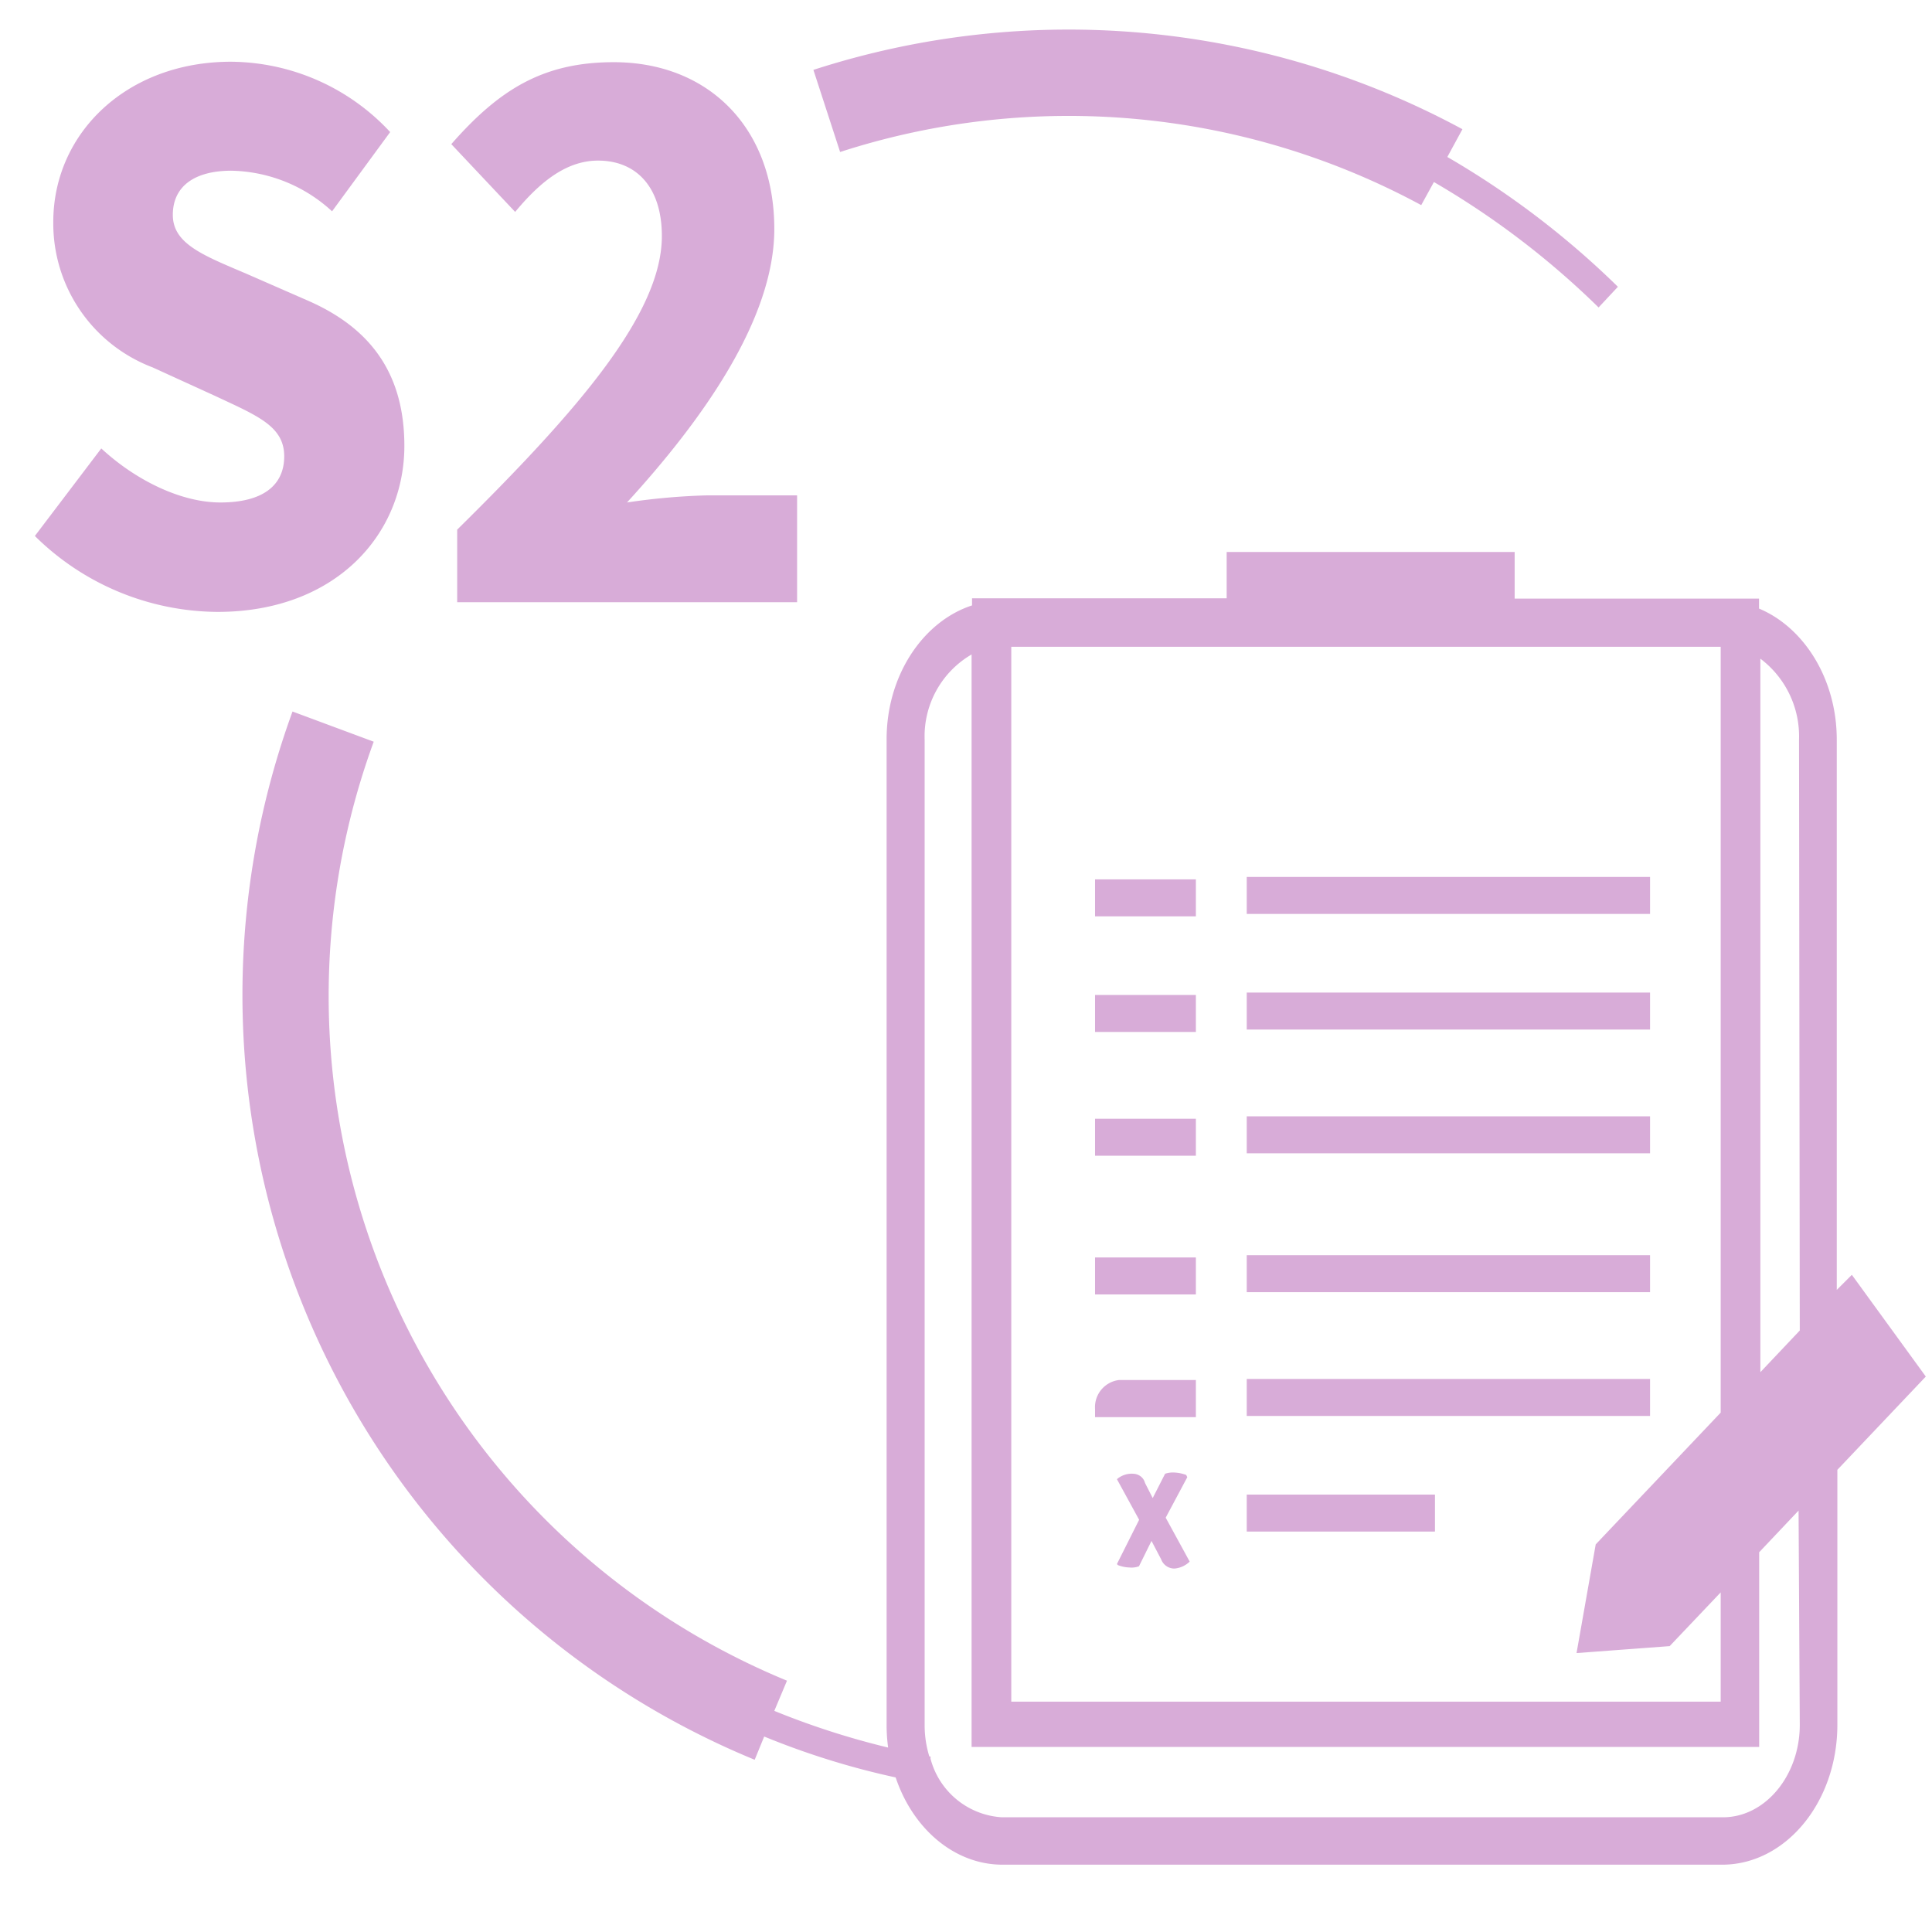<svg xmlns="http://www.w3.org/2000/svg" viewBox="0 0 128 128">
	<defs>
		<style>
			.cls-1{fill:#D8ACD8;}
		</style>
	</defs>
	<g id="botones_light" data-name="botones light">
		<g id="ico_s2">
			<path class="cls-1" d="M2.31,35.51l4.4-5.8C9,31.83,12,33.29,14.6,33.29c2.88,0,4.23-1.18,4.23-3.06,0-2-1.79-2.69-4.58-4l-4.14-1.89a10.2,10.2,0,0,1-6.58-9.63c0-5.9,4.88-10.62,11.77-10.62A14.51,14.51,0,0,1,25.85,8.75L22,14a10.12,10.12,0,0,0-6.67-2.69c-2.4,0-3.88,1-3.88,2.93s2.05,2.69,4.93,3.92l4,1.75c4,1.74,6.41,4.67,6.41,9.63,0,5.85-4.54,11-12.38,11A17.36,17.36,0,0,1,2.31,35.51Z" />
			<path class="cls-1" d="M30.29,35.09c8.11-8,13.56-14.35,13.56-19.45,0-3.21-1.66-5-4.23-5-2.23,0-4,1.61-5.49,3.4L29.9,9.55C33.08,5.92,36,4.12,40.66,4.12c6.28,0,10.64,4.35,10.64,11.05,0,6-4.8,12.7-9.76,18.12a43.61,43.61,0,0,1,5.27-.47h6V39.9H30.29Z" />
			<rect class="cls-1" x="82.6" y="58.1" width="26.72" height="2.45" />
			<rect class="cls-1" x="72.55" y="58.26" width="6.68" height="2.45" />
			<rect class="cls-1" x="82.6" y="65.76" width="26.72" height="2.45" />
			<rect class="cls-1" x="72.55" y="65.92" width="6.68" height="2.45" />
			<rect class="cls-1" x="82.6" y="73.96" width="26.72" height="2.45" />
			<rect class="cls-1" x="72.55" y="74.12" width="6.68" height="2.45" />
			<rect class="cls-1" x="82.6" y="83.16" width="26.72" height="2.45" />
			<rect class="cls-1" x="72.55" y="83.31" width="6.68" height="2.45" />
			<rect class="cls-1" x="82.6" y="91.36" width="26.72" height="2.45" />
			<path class="cls-1" d="M72.55,93.35v.54h6.68V91.43H74.14A1.81,1.81,0,0,0,72.55,93.35Z" />
			<rect class="cls-1" x="82.6" y="99.02" width="12.47" height="2.45" />
			<path class="cls-1" d="M78.66,97.87l-.07-.15a2.58,2.58,0,0,0-.76-.16,1.61,1.61,0,0,0-.64.08l-.82,1.61-.51-1a.79.79,0,0,0-.32-.46.86.86,0,0,0-.45-.15A1.5,1.5,0,0,0,74,98l1.47,2.69L74,103.62l.06.07a2.24,2.24,0,0,0,.77.16,1.4,1.4,0,0,0,.63-.08l.83-1.68.64,1.22a.93.93,0,0,0,.89.61,1.64,1.64,0,0,0,1-.46l-1.59-2.91Z" />
			<path class="cls-1" d="M122.69,84.46l-1,1V49c0-4-2.16-7.43-5.15-8.68v-.66H100.35V36.57H81.27v3.07H64.4v.47c-3.25,1.06-5.66,4.64-5.66,8.87v65.37a11.32,11.32,0,0,0,.1,1.43,52.57,52.57,0,0,1-7.54-2.43l.84-2A49.06,49.06,0,0,1,24.76,49.14l-5.38-2A54.8,54.8,0,0,0,50,116.59l.63-1.54a52,52,0,0,0,8.71,2.71c1.13,3.38,3.88,5.78,7.08,5.78H114.1c4.2,0,7.63-4.14,7.63-9.27V97.38l5.86-6.18ZM67,42.85H114V93.59l-8.28,8.73-1.27,7.2,6.17-.46L114,105.5v7.24H67Zm52.24,71.42c0,3.37-2.29,6.13-5.09,6.13H66.38a5.22,5.22,0,0,1-4.73-3.88l0-.15-.08,0a7.07,7.07,0,0,1-.31-2.08V49a6.27,6.27,0,0,1,3.11-5.64v72.38h52.18v-12.9l2.61-2.76Zm0-26.12-2.61,2.76V43.64A6.44,6.44,0,0,1,119.19,49Z" />
			<path class="cls-1" d="M107.19,19a57,57,0,0,0-11.3-8.6l1-1.84a54.87,54.87,0,0,0-43-3.93l1.77,5.44a49.13,49.13,0,0,1,38.5,3.52L95,12.06a55.15,55.15,0,0,1,10.91,8.31Z" />
		</g>
	</g>
</svg>
